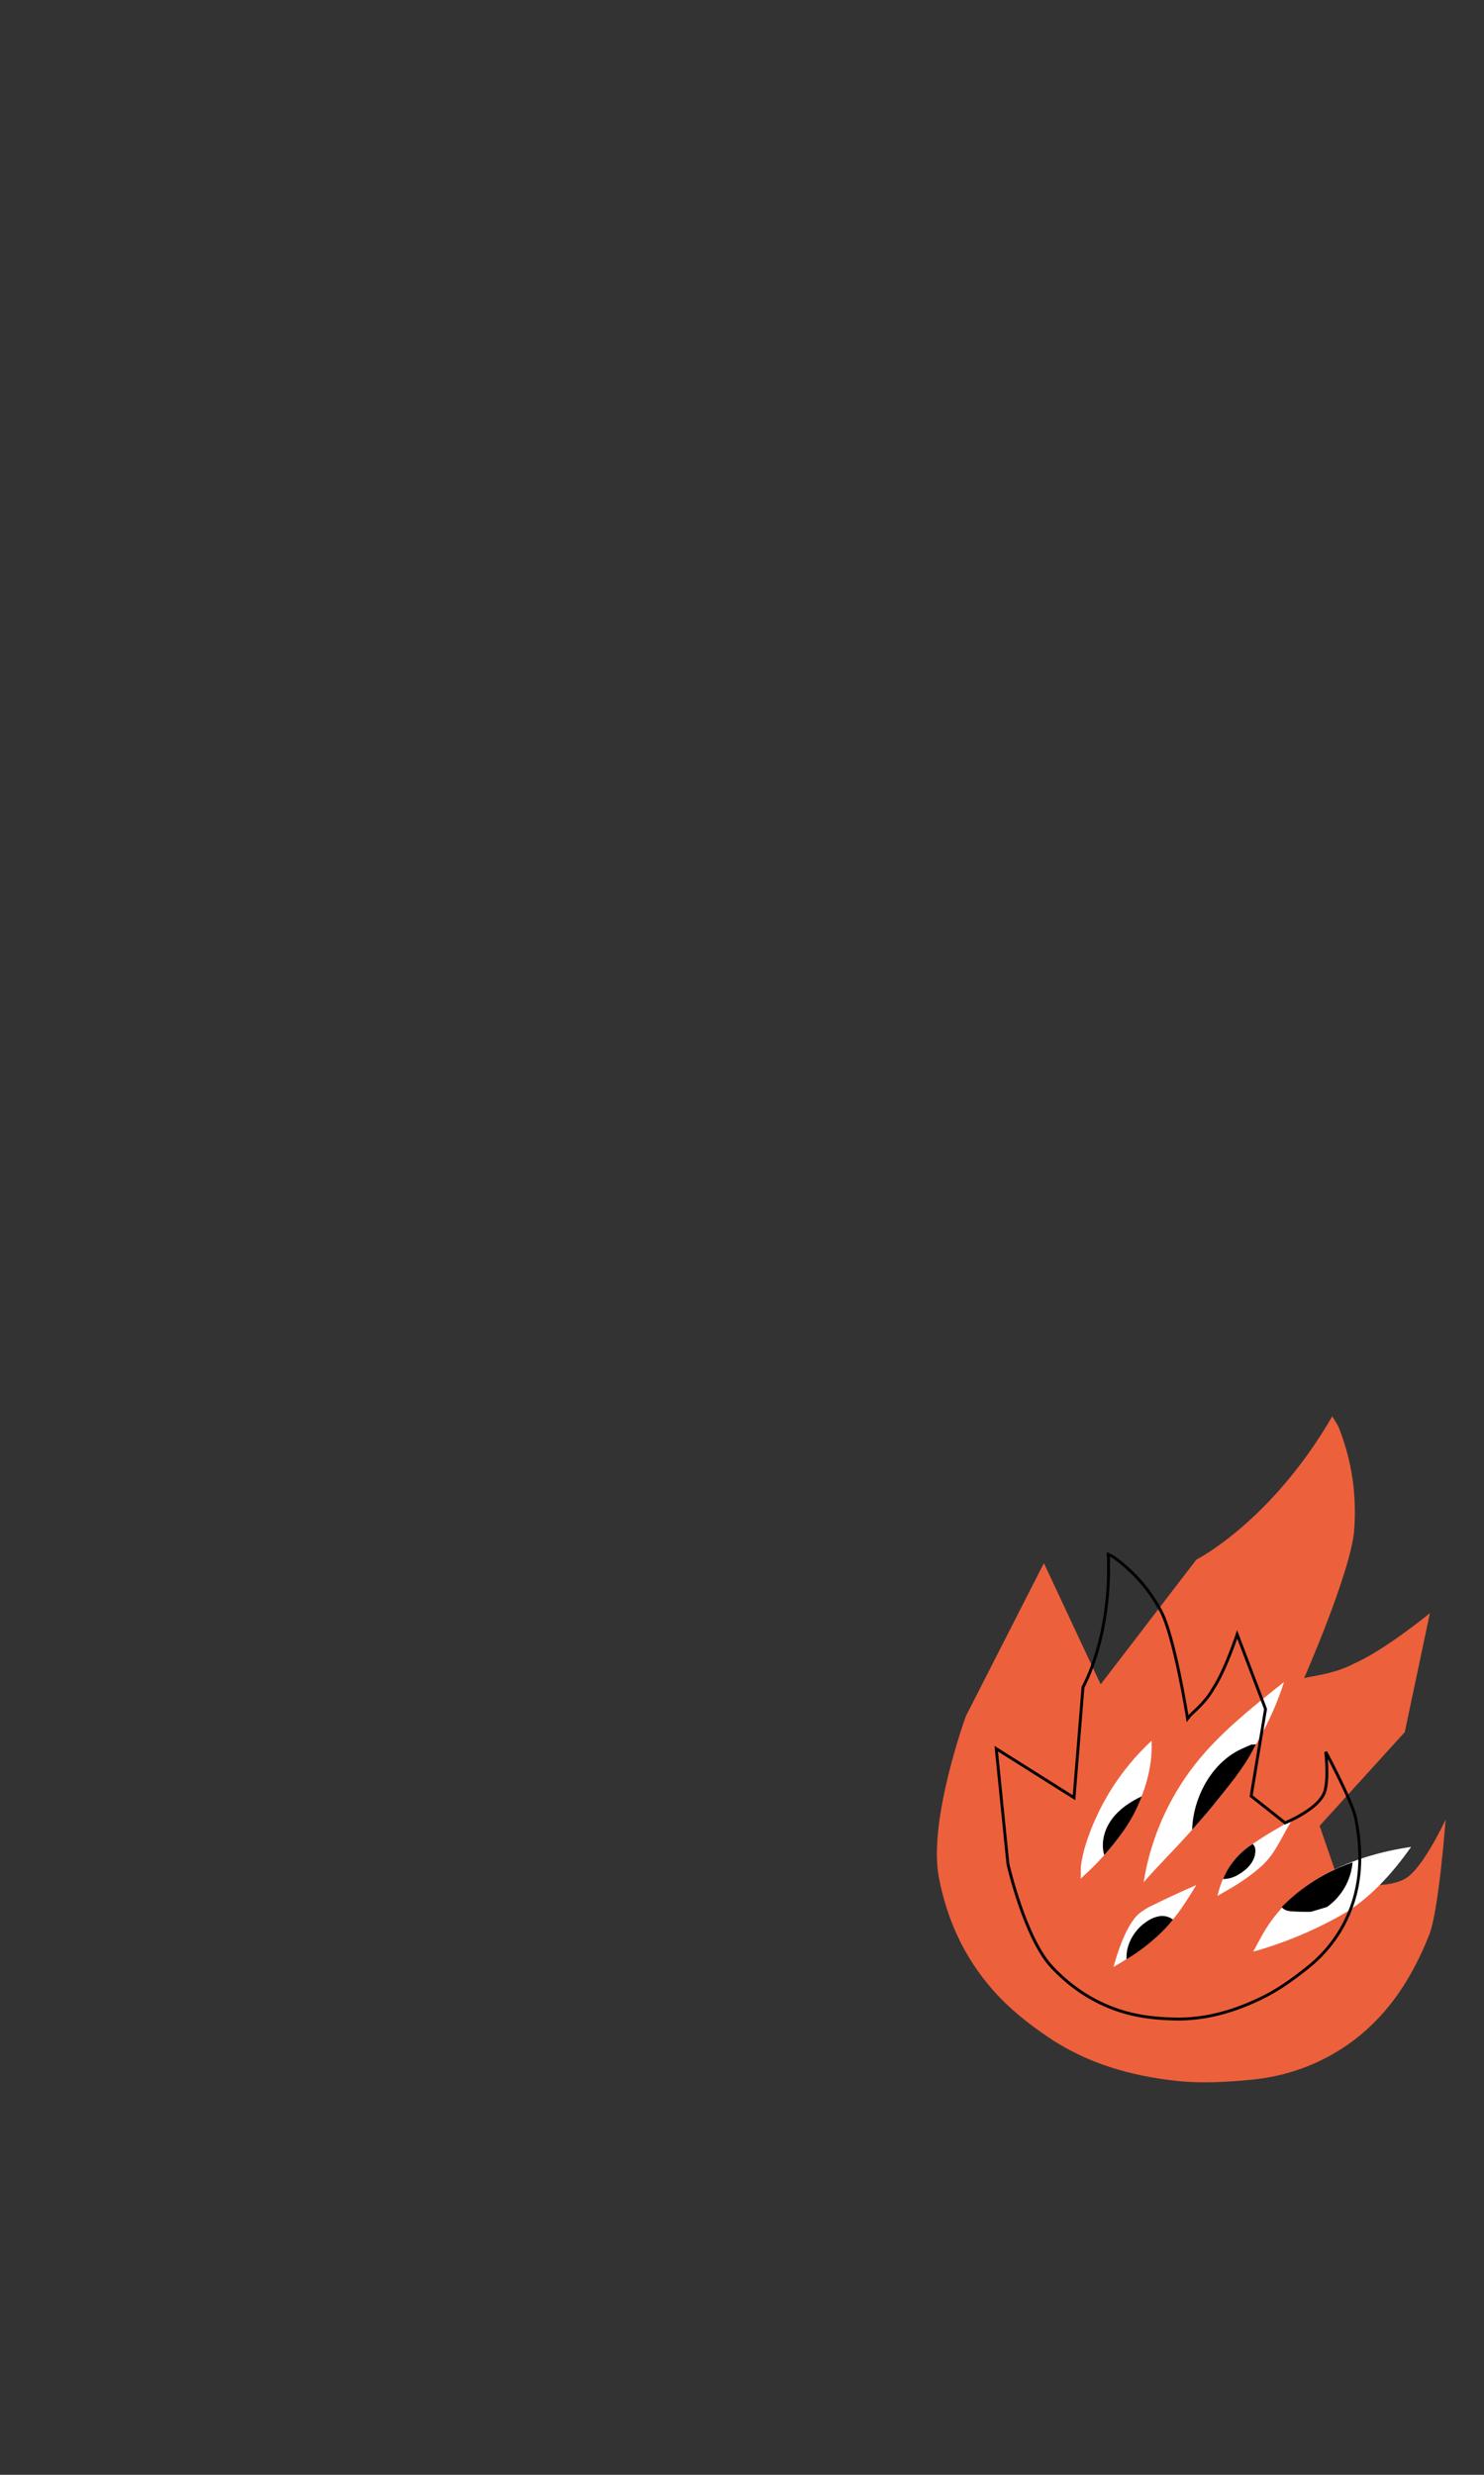 <svg width="768" height="1280" viewBox="0 0 768 1280" fill="none" xmlns="http://www.w3.org/2000/svg">
<rect x="0" y="0" width="768" height="1280" fill="#333333" stroke="none"/>
<g clip-path="url(#clip0)">
<path d="M540.237 808.478L569.607 871.173L619.109 806.697C619.109 806.697 657.838 787.118 689.475 732.541C690.81 734.837 692.202 736.663 692.995 738.704C699.659 755.801 702.217 773.339 700.796 791.559C699.141 812.776 674.909 867.964 674.909 867.964C678.133 866.89 690.005 866.096 700.622 860.469C716.411 853.679 740.004 834.338 740.004 834.338L726.99 895.897L682.932 944.342L693.045 973.747C693.045 973.747 716.434 978.017 727.378 971.592C736.55 966.192 748.148 941.089 748.148 941.089C747.423 940.917 748.89 941.268 748.148 941.089C748.148 941.089 744.612 988.093 739.703 1000.56C730.057 1025.04 715.753 1046.51 692.461 1060.79C678.727 1069.22 663.611 1074.12 647.621 1075.66C635.013 1076.87 622.077 1077.64 609.498 1076.32C585.595 1073.81 562.723 1067.39 542.298 1053.53C531.896 1046.45 522.251 1038.8 513.957 1029.4C498.967 1012.43 489.994 992.714 485.861 970.874C480.258 941.307 499.884 887.561 499.884 887.561L540.237 808.478Z" fill="#ED603C"/>
<path d="M559.267 971.676C569.533 962.434 578.904 952.013 585.656 939.927C592.408 927.842 596.588 914.108 595.994 900.323C580.152 914.962 568.39 933.469 561.862 954.028C560.779 957.505 559.974 961.063 559.457 964.668C559.203 967.131 559.462 969.254 559.267 971.676Z" fill="white"/>
<path d="M590.886 929.092C584.902 931.87 579.227 935.681 575.375 940.955C571.522 946.229 569.578 953.146 571.475 959.459C574.786 955.793 577.882 951.937 580.747 947.912C584.946 942.094 588.359 935.746 590.897 929.035L590.886 929.092Z" fill="black"/>
<path d="M593.609 964.461C598.667 942.712 609.118 922.586 623.999 905.938C636.074 892.482 650.322 881.194 664.49 869.97C659.002 887.313 650.2 903.409 639.71 918.213C632.536 928.208 624.793 937.783 616.518 946.888C612.393 951.476 608.153 956.02 603.883 960.491C599.783 964.782 595.776 969.066 591.863 973.518C592.339 970.479 592.921 967.46 593.609 964.461Z" fill="white"/>
<path d="M650.022 902.23L647.539 902.354C647.539 902.354 642.507 904.424 639.786 905.961C626.069 913.691 617.34 930.636 616.974 946.383C616.974 946.383 624.969 937.371 627.808 933.773C635.284 924.307 643.456 914.89 648.903 904.137C649.073 903.797 650.022 902.23 650.022 902.23V902.23Z" fill="black"/>
<path d="M653.006 1001.23C660.668 987.272 672.676 976.414 686.692 968.908C700.223 961.672 715.1 957.495 730.283 955.235C721.23 968.137 708.939 982.199 694.269 990.439C679.844 998.594 664.486 1004.97 648.529 1009.44L653.006 1001.23Z" fill="white"/>
<path d="M686.94 986.241C686.174 986.43 678.836 988.829 678.038 988.827C676.248 988.81 672.974 988.824 671.179 988.71C668.293 988.546 664.967 988.721 663.332 986.333C673.595 975.893 686.145 967.982 699.991 963.225V963.225C699.587 967.769 698.21 972.173 695.954 976.139C693.698 980.104 690.616 983.538 686.917 986.207" fill="black"/>
<path d="M668.631 941.34C663.048 950.337 660.005 958.864 652.711 965.325C645.417 971.786 638.521 975.811 630.056 980.599C632.21 971.027 637.438 961.402 645.433 955.73C655.836 948.396 660.166 946.29 668.631 941.34Z" fill="white"/>
<path d="M648.29 953.766C649.769 955.017 649.859 957.02 649.538 958.931C648.757 963.658 644.89 967.313 640.72 969.67C638.376 971.085 635.694 971.843 632.956 971.864C636.029 964.364 641.397 958.029 648.29 953.766V953.766Z" fill="black"/>
<path d="M589.426 989.772C591.642 987.999 594.075 986.515 596.666 985.357C604.075 981.702 611.551 978.242 619.094 974.976C614.247 982.928 609.301 991.013 602.363 998.061C595.007 1005.54 585.406 1012.12 576.247 1017.34C578.152 1010.44 582.822 995.49 589.426 989.772Z" fill="white"/>
<path d="M607.038 992.849C605.128 991.391 602.723 990.74 600.338 991.037C598.037 991.39 595.841 992.245 593.907 993.542C587.262 997.702 582.567 1005.5 583.009 1013.34C590.854 1008.7 600.521 1001.08 607.038 992.849Z" fill="black"/>
<path d="M515.57 904.441L554.783 929.136L555.83 929.796L555.93 928.562L560.477 872.579C560.503 872.534 560.534 872.478 560.57 872.412C560.683 872.206 560.848 871.9 561.056 871.496C561.472 870.69 562.061 869.493 562.76 867.922C564.157 864.78 565.995 860.141 567.765 854.134C571.237 842.351 574.452 825.303 573.583 803.961C573.734 804.032 573.883 804.102 574.028 804.17C574.29 804.292 574.543 804.41 574.781 804.525C575.5 804.871 576.13 805.206 576.686 805.611L576.687 805.611C586.863 813.007 594.84 822.181 600.787 833.234C602.492 836.403 604.198 841.349 605.798 847.035C607.395 852.707 608.873 859.063 610.135 865.023C611.397 870.981 612.44 876.536 613.169 880.601C613.533 882.633 613.819 884.293 614.013 885.444C614.11 886.02 614.184 886.468 614.234 886.772C614.259 886.925 614.278 887.041 614.291 887.119L614.305 887.207L614.309 887.229L614.309 887.234L614.31 887.236C614.31 887.236 614.31 887.236 615.05 887.117L614.31 887.236L614.578 888.908L615.636 887.586C615.961 887.179 616.599 886.571 617.505 885.721C617.564 885.665 617.625 885.609 617.686 885.551C618.538 884.752 619.568 883.786 620.668 882.672C623.022 880.288 625.726 877.196 627.795 873.493C631.146 868.478 634.427 860.924 636.861 854.665C638.083 851.521 639.098 848.687 639.807 846.64C639.974 846.158 640.124 845.72 640.256 845.331L654.943 883.93L647.569 928.494L647.497 928.93L647.844 929.205L664.722 942.546L665.068 942.819L665.475 942.65L665.451 942.592C665.475 942.65 665.475 942.65 665.475 942.65L665.476 942.65L665.478 942.649L665.488 942.645L665.522 942.63C665.552 942.618 665.596 942.599 665.654 942.574C665.769 942.525 665.936 942.452 666.151 942.357C666.579 942.167 667.194 941.888 667.943 941.528C669.44 940.809 671.479 939.767 673.645 938.476C675.809 937.186 678.113 935.639 680.132 933.909C682.144 932.184 683.913 930.243 684.961 928.155L684.962 928.154C685.853 926.372 686.312 923.83 686.527 921.102C686.743 918.353 686.716 915.329 686.587 912.528C686.476 910.128 686.29 907.881 686.113 906.097C686.3 906.452 686.498 906.829 686.707 907.227C688.192 910.058 690.19 913.927 692.245 918.079C694.3 922.232 696.409 926.662 698.116 930.618C699.831 934.593 701.114 938.03 701.552 940.22C705.109 958.009 704.84 975.707 696.773 992.578L696.772 992.578C692.016 1002.54 685.156 1010.97 676.546 1017.8L676.546 1017.8C669.699 1023.23 662.53 1028.49 654.813 1032.42C640.084 1039.88 624.54 1044.68 607.661 1044.27C599.013 1044.05 590.621 1043.21 582.373 1040.87L582.373 1040.87C567.467 1036.64 554.994 1028.6 544.5 1017.51L544.5 1017.51C537.461 1010.08 531.735 996.766 527.758 985.205C525.776 979.443 524.24 974.152 523.2 970.3C522.679 968.375 522.283 966.81 522.017 965.728C521.884 965.187 521.784 964.766 521.717 964.481C521.683 964.339 521.658 964.231 521.641 964.158L521.626 964.093L515.57 904.441Z" stroke="black" stroke-width="1.5"/>
</g>
<defs>
<clipPath id="clip0">
<rect width="768" height="1280" fill="white"/>
</clipPath>
</defs>
</svg>
